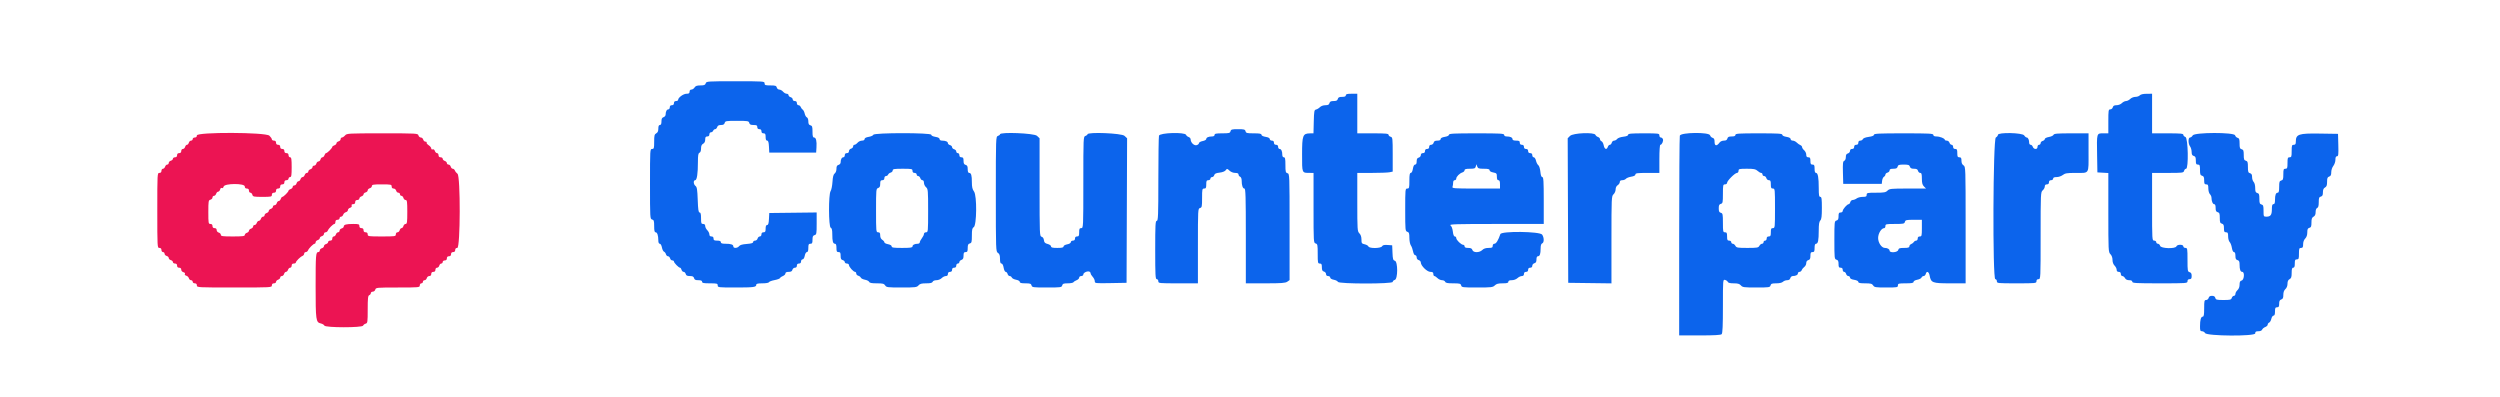 <svg id="svg" version="1.1" xmlns="http://www.w3.org/2000/svg" xmlns:xlink="http://www.w3.org/1999/xlink" width="400" height="63.593" viewBox="0, 0, 400,63.593"><g id="svgg"><path id="path0" d="M112.917 13.333 C 112.832 13.600,112.664 13.667,112.074 13.667 C 111.517 13.667,111.285 13.748,111.128 14.000 C 111.013 14.183,110.788 14.333,110.627 14.333 C 110.444 14.333,110.333 14.460,110.333 14.667 C 110.333 14.925,110.222 15.000,109.842 15.000 C 109.346 15.000,108.500 15.616,108.500 15.977 C 108.500 16.082,108.350 16.167,108.167 16.167 C 107.944 16.167,107.833 16.278,107.833 16.500 C 107.833 16.722,107.722 16.833,107.500 16.833 C 107.278 16.833,107.167 16.944,107.167 17.167 C 107.167 17.350,107.062 17.500,106.934 17.500 C 106.682 17.500,106.500 17.850,106.500 18.336 C 106.500 18.505,106.350 18.692,106.167 18.750 C 105.919 18.829,105.833 19.002,105.833 19.428 C 105.833 19.825,105.757 20.000,105.583 20.000 C 105.409 20.000,105.333 20.175,105.333 20.577 C 105.333 20.984,105.235 21.208,105.000 21.333 C 104.716 21.486,104.667 21.682,104.667 22.673 C 104.667 23.722,104.635 23.833,104.333 23.833 C 104.007 23.833,104.000 23.944,104.000 29.432 C 104.000 34.891,104.008 35.033,104.333 35.118 C 104.619 35.193,104.667 35.346,104.667 36.186 C 104.667 36.910,104.727 37.167,104.897 37.167 C 105.160 37.167,105.328 37.667,105.331 38.458 C 105.333 38.808,105.415 39.000,105.565 39.000 C 105.698 39.000,105.843 39.251,105.907 39.592 C 105.968 39.918,106.119 40.223,106.243 40.270 C 106.366 40.318,106.505 40.501,106.551 40.678 C 106.598 40.855,106.746 41.000,106.882 41.000 C 107.017 41.000,107.167 41.150,107.215 41.333 C 107.263 41.517,107.422 41.667,107.568 41.667 C 107.714 41.667,107.833 41.745,107.833 41.841 C 107.833 42.057,108.595 42.833,108.806 42.833 C 108.891 42.833,109.000 42.983,109.048 43.167 C 109.096 43.350,109.246 43.500,109.382 43.500 C 109.517 43.500,109.667 43.650,109.715 43.833 C 109.781 44.086,109.942 44.167,110.382 44.167 C 110.821 44.167,110.982 44.247,111.048 44.500 C 111.115 44.755,111.276 44.833,111.734 44.833 C 112.156 44.833,112.333 44.907,112.333 45.083 C 112.333 45.283,112.583 45.333,113.583 45.333 C 114.722 45.333,114.833 45.363,114.833 45.667 C 114.833 45.987,114.944 46.000,117.653 46.000 C 120.600 46.000,121.000 45.948,121.000 45.566 C 121.000 45.393,121.254 45.333,121.986 45.333 C 122.548 45.333,122.998 45.255,123.033 45.152 C 123.066 45.052,123.466 44.901,123.922 44.816 C 124.377 44.731,124.777 44.583,124.809 44.487 C 124.842 44.391,125.048 44.243,125.267 44.160 C 125.487 44.077,125.667 43.894,125.667 43.754 C 125.667 43.581,125.831 43.500,126.182 43.500 C 126.558 43.500,126.722 43.409,126.785 43.167 C 126.833 42.982,127.012 42.833,127.186 42.833 C 127.389 42.833,127.500 42.715,127.500 42.500 C 127.500 42.278,127.611 42.167,127.833 42.167 C 128.056 42.167,128.167 42.056,128.167 41.833 C 128.167 41.650,128.276 41.500,128.409 41.500 C 128.554 41.500,128.695 41.266,128.761 40.917 C 128.824 40.583,128.969 40.333,129.102 40.333 C 129.261 40.333,129.333 40.124,129.333 39.667 C 129.333 39.111,129.389 39.000,129.667 39.000 C 129.943 39.000,130.000 38.889,130.000 38.353 C 130.000 37.846,130.072 37.687,130.333 37.618 C 130.640 37.538,130.667 37.391,130.667 35.762 L 130.667 33.994 126.875 34.039 L 123.083 34.083 123.033 35.042 C 122.997 35.745,122.919 36.000,122.742 36.000 C 122.577 36.000,122.500 36.185,122.500 36.583 C 122.500 37.056,122.437 37.167,122.167 37.167 C 121.944 37.167,121.833 37.278,121.833 37.500 C 121.833 37.694,121.722 37.833,121.568 37.833 C 121.422 37.833,121.263 37.983,121.215 38.167 C 121.167 38.351,120.988 38.500,120.814 38.500 C 120.641 38.500,120.500 38.603,120.500 38.730 C 120.500 38.892,120.200 38.982,119.478 39.034 C 118.778 39.085,118.391 39.196,118.251 39.387 C 118.004 39.725,117.333 39.759,117.333 39.434 C 117.333 39.127,116.964 39.000,116.070 39.000 C 115.526 39.000,115.333 38.934,115.333 38.750 C 115.333 38.575,115.157 38.500,114.750 38.500 C 114.278 38.500,114.167 38.437,114.167 38.167 C 114.167 37.944,114.056 37.833,113.833 37.833 C 113.611 37.833,113.500 37.722,113.500 37.500 C 113.500 37.317,113.350 37.017,113.167 36.833 C 112.983 36.650,112.833 36.350,112.833 36.167 C 112.833 35.944,112.722 35.833,112.500 35.833 C 112.207 35.833,112.167 35.722,112.167 34.917 C 112.167 34.249,112.104 34.000,111.937 34.000 C 111.759 34.000,111.692 33.549,111.636 31.979 C 111.577 30.330,111.512 29.921,111.282 29.753 C 110.945 29.506,110.905 28.833,111.227 28.833 C 111.509 28.833,111.667 27.786,111.667 25.911 C 111.667 24.842,111.722 24.514,111.917 24.440 C 112.073 24.380,112.167 24.125,112.167 23.761 C 112.167 23.349,112.264 23.126,112.500 23.000 C 112.718 22.883,112.833 22.651,112.833 22.327 C 112.833 21.944,112.908 21.833,113.167 21.833 C 113.389 21.833,113.500 21.722,113.500 21.500 C 113.500 21.312,113.611 21.167,113.755 21.167 C 113.896 21.167,114.054 21.054,114.106 20.917 C 114.159 20.779,114.302 20.667,114.423 20.667 C 114.545 20.667,114.692 20.517,114.750 20.333 C 114.825 20.097,115.002 20.000,115.360 20.000 C 115.724 20.000,115.889 19.907,115.952 19.667 C 116.032 19.358,116.179 19.333,117.917 19.333 C 119.654 19.333,119.801 19.358,119.882 19.667 C 119.948 19.922,120.109 20.000,120.568 20.000 C 121.056 20.000,121.167 20.062,121.167 20.333 C 121.167 20.556,121.278 20.667,121.500 20.667 C 121.722 20.667,121.833 20.778,121.833 21.000 C 121.833 21.222,121.944 21.333,122.167 21.333 C 122.437 21.333,122.500 21.444,122.500 21.917 C 122.500 22.315,122.577 22.500,122.742 22.500 C 122.919 22.500,122.997 22.755,123.033 23.458 L 123.083 24.417 126.833 24.417 L 130.583 24.417 130.635 23.594 C 130.701 22.560,130.564 22.000,130.247 22.000 C 130.058 22.000,130.000 21.780,130.000 21.068 C 130.000 20.276,129.950 20.122,129.667 20.048 C 129.419 19.983,129.333 19.821,129.333 19.415 C 129.333 19.100,129.234 18.831,129.099 18.779 C 128.970 18.730,128.814 18.460,128.753 18.179 C 128.691 17.898,128.547 17.612,128.433 17.543 C 128.318 17.473,128.177 17.285,128.118 17.125 C 128.059 16.965,127.896 16.833,127.755 16.833 C 127.611 16.833,127.500 16.688,127.500 16.500 C 127.500 16.278,127.389 16.167,127.167 16.167 C 126.973 16.167,126.833 16.056,126.833 15.901 C 126.833 15.755,126.683 15.596,126.500 15.548 C 126.317 15.500,126.167 15.357,126.167 15.231 C 126.167 15.104,126.033 15.000,125.870 15.000 C 125.707 15.000,125.446 14.850,125.289 14.667 C 125.132 14.483,124.861 14.333,124.688 14.333 C 124.512 14.333,124.333 14.185,124.285 14.000 C 124.211 13.717,124.058 13.667,123.266 13.667 C 122.444 13.667,122.333 13.627,122.333 13.333 C 122.333 13.008,122.222 13.000,117.678 13.000 C 113.169 13.000,113.019 13.010,112.917 13.333 M215.333 15.250 C 215.333 15.426,215.156 15.500,214.734 15.500 C 214.276 15.500,214.115 15.578,214.048 15.833 C 213.982 16.086,213.821 16.167,213.382 16.167 C 212.942 16.167,212.781 16.247,212.715 16.500 C 212.649 16.750,212.488 16.833,212.064 16.833 C 211.731 16.833,211.370 16.964,211.182 17.152 C 211.007 17.327,210.726 17.496,210.557 17.529 C 210.284 17.581,210.245 17.795,210.203 19.460 L 210.156 21.333 209.620 21.339 C 208.442 21.351,208.333 21.636,208.333 24.716 C 208.333 27.787,208.277 27.659,209.625 27.664 L 210.167 27.667 210.167 33.266 C 210.167 38.724,210.175 38.867,210.500 38.952 C 210.803 39.031,210.833 39.179,210.833 40.603 C 210.833 42.056,210.857 42.167,211.167 42.167 C 211.438 42.167,211.500 42.278,211.500 42.766 C 211.500 43.224,211.578 43.385,211.833 43.452 C 212.018 43.500,212.167 43.679,212.167 43.853 C 212.167 44.056,212.285 44.167,212.500 44.167 C 212.683 44.167,212.833 44.276,212.833 44.409 C 212.833 44.553,213.065 44.695,213.405 44.759 C 213.720 44.818,214.017 44.971,214.067 45.100 C 214.199 45.445,222.833 45.448,222.833 45.103 C 222.833 44.976,222.983 44.833,223.167 44.785 C 223.670 44.653,223.676 41.848,223.174 41.717 C 222.894 41.644,222.840 41.460,222.799 40.441 L 222.750 39.250 222.013 39.197 C 221.477 39.159,221.236 39.216,221.129 39.406 C 220.933 39.757,219.079 39.780,218.946 39.432 C 218.896 39.304,218.626 39.148,218.345 39.086 C 217.880 38.984,217.833 38.914,217.833 38.320 C 217.833 37.889,217.720 37.553,217.500 37.333 C 217.183 37.016,217.167 36.778,217.167 32.333 L 217.167 27.667 219.479 27.667 C 220.751 27.667,222.026 27.620,222.313 27.563 L 222.833 27.458 222.833 24.714 C 222.833 22.109,222.816 21.964,222.500 21.882 C 222.317 21.834,222.167 21.691,222.167 21.564 C 222.167 21.378,221.684 21.333,219.667 21.333 L 217.167 21.333 217.167 18.167 L 217.167 15.000 216.250 15.000 C 215.546 15.000,215.333 15.058,215.333 15.250 M342.368 15.256 C 342.250 15.390,341.931 15.500,341.660 15.500 C 341.389 15.500,341.017 15.650,340.833 15.833 C 340.650 16.017,340.350 16.167,340.167 16.167 C 339.983 16.167,339.683 16.317,339.500 16.500 C 339.310 16.690,338.944 16.833,338.651 16.833 C 338.276 16.833,338.112 16.924,338.048 17.167 C 338.000 17.351,337.821 17.500,337.647 17.500 C 337.358 17.500,337.333 17.651,337.333 19.417 L 337.333 21.333 336.503 21.333 C 335.457 21.333,335.474 21.272,335.536 24.833 L 335.583 27.583 336.458 27.634 L 337.333 27.684 337.333 34.009 C 337.333 40.111,337.345 40.345,337.667 40.667 C 337.873 40.873,338.000 41.222,338.000 41.583 C 338.000 41.944,338.127 42.294,338.333 42.500 C 338.517 42.683,338.667 42.983,338.667 43.167 C 338.667 43.389,338.778 43.500,339.000 43.500 C 339.222 43.500,339.333 43.611,339.333 43.833 C 339.333 44.017,339.443 44.167,339.577 44.167 C 339.712 44.167,339.902 44.317,340.000 44.500 C 340.117 44.718,340.349 44.833,340.673 44.833 C 341.001 44.833,341.167 44.917,341.167 45.083 C 341.167 45.299,341.769 45.333,345.583 45.333 C 349.889 45.333,350.000 45.325,350.000 45.000 C 350.000 44.778,350.111 44.667,350.333 44.667 C 350.595 44.667,350.667 44.556,350.667 44.151 C 350.667 43.776,350.576 43.612,350.333 43.548 C 350.025 43.468,350.000 43.321,350.000 41.564 C 350.000 39.778,349.980 39.667,349.667 39.667 C 349.481 39.667,349.333 39.556,349.333 39.417 C 349.333 39.078,348.357 39.078,348.227 39.417 C 348.063 39.845,345.733 39.770,345.618 39.333 C 345.570 39.150,345.412 39.000,345.266 39.000 C 345.120 39.000,345.000 38.887,345.000 38.750 C 345.000 38.611,344.852 38.500,344.667 38.500 C 344.340 38.500,344.333 38.389,344.333 33.083 L 344.333 27.667 346.849 27.667 C 349.224 27.667,349.369 27.648,349.452 27.333 C 349.500 27.150,349.643 27.000,349.769 27.000 C 350.197 27.000,350.097 22.053,349.667 21.917 C 349.483 21.858,349.333 21.703,349.333 21.572 C 349.333 21.375,348.892 21.333,346.833 21.333 L 344.333 21.333 344.333 18.167 L 344.333 15.000 343.458 15.006 C 342.907 15.010,342.504 15.103,342.368 15.256 M196.882 21.000 C 196.804 21.295,196.654 21.333,195.564 21.333 C 194.581 21.333,194.333 21.384,194.333 21.583 C 194.333 21.737,194.177 21.833,193.930 21.833 C 193.367 21.833,193.000 21.998,193.000 22.249 C 193.000 22.367,192.737 22.512,192.417 22.572 C 192.095 22.633,191.833 22.782,191.833 22.905 C 191.833 23.027,191.665 23.172,191.458 23.227 C 191.048 23.335,190.510 22.815,190.504 22.303 C 190.502 22.149,190.357 21.977,190.182 21.922 C 190.007 21.866,189.822 21.711,189.771 21.577 C 189.591 21.110,185.566 21.232,185.438 21.708 C 185.383 21.915,185.337 25.065,185.336 28.708 C 185.334 34.485,185.301 35.333,185.083 35.333 C 184.867 35.333,184.833 35.963,184.833 40.000 C 184.833 44.037,184.867 44.667,185.083 44.667 C 185.222 44.667,185.333 44.815,185.333 45.000 C 185.333 45.322,185.444 45.333,188.500 45.333 L 191.667 45.333 191.667 39.353 C 191.667 33.512,191.674 33.370,192.000 33.285 C 192.303 33.206,192.333 33.058,192.333 31.682 C 192.333 30.278,192.358 30.167,192.667 30.167 C 192.944 30.167,193.000 30.056,193.000 29.500 C 193.000 28.944,193.056 28.833,193.333 28.833 C 193.519 28.833,193.667 28.722,193.667 28.583 C 193.667 28.446,193.786 28.333,193.932 28.333 C 194.078 28.333,194.235 28.192,194.280 28.020 C 194.340 27.789,194.562 27.684,195.129 27.620 C 195.595 27.568,195.982 27.417,196.114 27.237 C 196.320 26.955,196.351 26.958,196.718 27.303 C 196.948 27.520,197.320 27.667,197.636 27.667 C 198.001 27.667,198.167 27.746,198.167 27.922 C 198.167 28.062,198.279 28.220,198.417 28.273 C 198.565 28.330,198.668 28.583,198.669 28.893 C 198.672 29.668,198.842 30.167,199.103 30.167 C 199.296 30.167,199.333 31.405,199.333 37.750 L 199.333 45.333 202.463 45.333 C 205.026 45.333,205.660 45.286,205.963 45.074 L 206.333 44.814 206.333 36.308 C 206.333 27.942,206.328 27.801,206.000 27.715 C 205.705 27.638,205.667 27.488,205.667 26.397 C 205.667 25.415,205.616 25.167,205.417 25.167 C 205.263 25.167,205.167 25.011,205.167 24.764 C 205.167 24.188,205.001 23.833,204.732 23.833 C 204.604 23.833,204.500 23.683,204.500 23.500 C 204.500 23.278,204.389 23.167,204.167 23.167 C 203.944 23.167,203.833 23.056,203.833 22.833 C 203.833 22.611,203.722 22.500,203.500 22.500 C 203.316 22.500,203.167 22.389,203.167 22.252 C 203.167 22.091,202.931 21.966,202.500 21.897 C 202.098 21.833,201.833 21.700,201.833 21.562 C 201.833 21.389,201.535 21.333,200.603 21.333 C 199.512 21.333,199.362 21.295,199.285 21.000 C 199.209 20.709,199.058 20.667,198.083 20.667 C 197.109 20.667,196.958 20.709,196.882 21.000 M139.734 21.564 C 139.686 21.690,139.351 21.841,138.990 21.899 C 138.567 21.967,138.333 22.092,138.333 22.252 C 138.333 22.406,138.174 22.500,137.915 22.500 C 137.685 22.500,137.368 22.650,137.211 22.833 C 137.054 23.017,136.830 23.167,136.713 23.167 C 136.596 23.167,136.500 23.286,136.500 23.432 C 136.500 23.578,136.350 23.737,136.167 23.785 C 135.982 23.833,135.833 24.012,135.833 24.186 C 135.833 24.389,135.715 24.500,135.500 24.500 C 135.278 24.500,135.167 24.611,135.167 24.833 C 135.167 25.017,135.062 25.167,134.934 25.167 C 134.683 25.167,134.500 25.516,134.500 25.994 C 134.500 26.159,134.350 26.334,134.167 26.382 C 133.920 26.446,133.833 26.609,133.833 27.008 C 133.833 27.322,133.716 27.633,133.551 27.753 C 133.348 27.902,133.248 28.281,133.196 29.105 C 133.157 29.735,133.021 30.398,132.896 30.579 C 132.547 31.079,132.566 36.305,132.917 36.440 C 133.099 36.510,133.167 36.797,133.167 37.504 C 133.167 38.624,133.276 39.000,133.601 39.000 C 133.761 39.000,133.833 39.208,133.833 39.667 C 133.833 40.222,133.889 40.333,134.167 40.333 C 134.438 40.333,134.500 40.444,134.500 40.932 C 134.500 41.391,134.578 41.552,134.833 41.618 C 135.017 41.666,135.167 41.809,135.167 41.936 C 135.167 42.063,135.317 42.167,135.500 42.167 C 135.683 42.167,135.833 42.275,135.833 42.408 C 135.833 42.702,136.548 43.500,136.811 43.500 C 136.915 43.500,137.000 43.620,137.000 43.766 C 137.000 43.912,137.145 44.069,137.322 44.115 C 137.499 44.162,137.682 44.300,137.730 44.424 C 137.777 44.547,138.077 44.697,138.396 44.757 C 138.716 44.817,139.017 44.971,139.067 45.100 C 139.131 45.268,139.471 45.333,140.288 45.333 C 141.239 45.333,141.453 45.386,141.628 45.667 C 141.821 45.975,142.017 46.000,144.253 46.000 C 146.464 46.000,146.694 45.972,146.955 45.667 C 147.178 45.406,147.447 45.333,148.186 45.333 C 148.872 45.333,149.157 45.265,149.227 45.083 C 149.283 44.937,149.533 44.833,149.828 44.833 C 150.111 44.833,150.480 44.687,150.667 44.500 C 150.850 44.317,151.150 44.167,151.333 44.167 C 151.556 44.167,151.667 44.056,151.667 43.833 C 151.667 43.611,151.778 43.500,152.000 43.500 C 152.222 43.500,152.333 43.389,152.333 43.167 C 152.333 42.944,152.444 42.833,152.667 42.833 C 152.889 42.833,153.000 42.722,153.000 42.500 C 153.000 42.315,153.111 42.167,153.250 42.167 C 153.387 42.167,153.500 42.059,153.500 41.928 C 153.500 41.797,153.650 41.642,153.833 41.583 C 154.081 41.505,154.167 41.331,154.167 40.905 C 154.167 40.444,154.231 40.333,154.500 40.333 C 154.776 40.333,154.833 40.222,154.833 39.686 C 154.833 39.179,154.906 39.020,155.167 38.952 C 155.460 38.875,155.500 38.724,155.500 37.691 C 155.500 36.746,155.557 36.485,155.792 36.354 C 156.281 36.080,156.326 31.297,155.846 30.648 C 155.587 30.298,155.500 29.931,155.500 29.187 C 155.500 28.043,155.392 27.667,155.066 27.667 C 154.910 27.667,154.833 27.469,154.833 27.068 C 154.833 26.609,154.755 26.448,154.500 26.382 C 154.250 26.316,154.167 26.154,154.167 25.731 C 154.167 25.278,154.101 25.167,153.833 25.167 C 153.611 25.167,153.500 25.056,153.500 24.833 C 153.500 24.648,153.389 24.500,153.250 24.500 C 153.112 24.500,153.000 24.380,153.000 24.234 C 153.000 24.088,152.850 23.930,152.667 23.882 C 152.483 23.834,152.333 23.684,152.333 23.548 C 152.333 23.413,152.183 23.263,152.000 23.215 C 151.817 23.167,151.667 23.032,151.667 22.915 C 151.667 22.664,151.299 22.500,150.736 22.500 C 150.491 22.500,150.333 22.403,150.333 22.252 C 150.333 22.091,150.098 21.966,149.667 21.897 C 149.265 21.833,149.000 21.700,149.000 21.562 C 149.000 21.221,139.865 21.223,139.734 21.564 M160.000 21.489 C 160.000 21.574,159.850 21.692,159.667 21.750 C 159.339 21.854,159.333 22.002,159.333 31.054 C 159.333 40.073,159.340 40.257,159.667 40.461 C 159.920 40.619,160.000 40.850,160.000 41.418 C 160.000 41.952,160.068 42.167,160.235 42.167 C 160.380 42.167,160.514 42.423,160.583 42.833 C 160.647 43.210,160.790 43.500,160.912 43.500 C 161.031 43.500,161.167 43.650,161.215 43.833 C 161.263 44.017,161.414 44.167,161.550 44.167 C 161.686 44.167,161.839 44.275,161.890 44.407 C 161.941 44.540,162.249 44.698,162.575 44.759 C 162.915 44.823,163.167 44.969,163.167 45.102 C 163.167 45.271,163.409 45.333,164.064 45.333 C 164.821 45.333,164.975 45.385,165.048 45.667 C 165.130 45.980,165.276 46.000,167.500 46.000 C 169.724 46.000,169.870 45.980,169.952 45.667 C 170.024 45.391,170.179 45.333,170.843 45.333 C 171.285 45.333,171.696 45.254,171.756 45.156 C 171.817 45.059,172.046 44.911,172.266 44.827 C 172.486 44.743,172.667 44.561,172.667 44.421 C 172.667 44.278,172.812 44.167,173.000 44.167 C 173.188 44.167,173.333 44.056,173.333 43.911 C 173.333 43.630,173.963 43.331,174.292 43.456 C 174.406 43.500,174.500 43.626,174.500 43.736 C 174.500 43.847,174.650 44.098,174.833 44.295 C 175.017 44.492,175.167 44.808,175.167 44.997 C 175.167 45.333,175.235 45.341,177.708 45.296 L 180.250 45.250 180.293 33.687 L 180.336 22.124 179.909 21.729 C 179.458 21.310,174.000 21.089,174.000 21.489 C 174.000 21.574,173.850 21.692,173.667 21.750 C 173.340 21.854,173.333 22.002,173.333 29.178 C 173.333 36.389,173.328 36.500,173.000 36.500 C 172.722 36.500,172.667 36.611,172.667 37.167 C 172.667 37.722,172.611 37.833,172.333 37.833 C 172.111 37.833,172.000 37.944,172.000 38.167 C 172.000 38.389,171.889 38.500,171.667 38.500 C 171.483 38.500,171.333 38.609,171.333 38.742 C 171.333 38.888,171.099 39.029,170.750 39.094 C 170.416 39.157,170.167 39.303,170.167 39.435 C 170.167 39.607,169.909 39.667,169.167 39.667 C 168.398 39.667,168.167 39.610,168.167 39.421 C 168.167 39.284,167.928 39.115,167.625 39.037 C 167.198 38.927,167.072 38.799,167.029 38.430 C 166.995 38.138,166.854 37.931,166.654 37.878 C 166.343 37.797,166.333 37.549,166.333 29.958 L 166.333 22.122 165.908 21.727 C 165.458 21.310,160.000 21.090,160.000 21.489 M231.833 21.562 C 231.833 21.700,231.569 21.833,231.167 21.897 C 230.735 21.966,230.500 22.091,230.500 22.252 C 230.500 22.418,230.330 22.500,229.984 22.500 C 229.609 22.500,229.445 22.591,229.382 22.833 C 229.333 23.018,229.154 23.167,228.981 23.167 C 228.778 23.167,228.667 23.285,228.667 23.500 C 228.667 23.722,228.556 23.833,228.333 23.833 C 228.111 23.833,228.000 23.944,228.000 24.167 C 228.000 24.389,227.889 24.500,227.667 24.500 C 227.451 24.500,227.333 24.611,227.333 24.814 C 227.333 24.988,227.184 25.167,227.000 25.215 C 226.757 25.278,226.667 25.442,226.667 25.818 C 226.667 26.163,226.585 26.333,226.419 26.333 C 226.258 26.333,226.133 26.569,226.064 27.000 C 226.000 27.402,225.867 27.667,225.729 27.667 C 225.555 27.667,225.500 27.968,225.500 28.917 C 225.500 30.056,225.470 30.167,225.167 30.167 C 224.844 30.167,224.833 30.278,224.833 33.572 C 224.833 36.831,224.848 36.982,225.167 37.083 C 225.444 37.171,225.500 37.336,225.500 38.057 C 225.500 38.537,225.606 39.077,225.736 39.263 C 225.866 39.449,226.025 39.878,226.088 40.217 C 226.156 40.576,226.300 40.833,226.435 40.833 C 226.563 40.833,226.667 40.990,226.667 41.182 C 226.667 41.391,226.801 41.566,227.000 41.618 C 227.183 41.666,227.333 41.840,227.333 42.003 C 227.333 42.518,228.337 43.500,228.864 43.500 C 229.222 43.500,229.333 43.579,229.333 43.833 C 229.333 44.017,229.408 44.167,229.500 44.167 C 229.592 44.167,229.817 44.317,230.000 44.500 C 230.183 44.683,230.513 44.833,230.732 44.833 C 230.952 44.833,231.174 44.946,231.227 45.083 C 231.300 45.273,231.609 45.333,232.510 45.333 C 233.558 45.333,233.708 45.373,233.785 45.667 C 233.867 45.981,234.012 46.000,236.353 46.000 C 238.611 46.000,238.863 45.970,239.167 45.667 C 239.419 45.414,239.722 45.333,240.417 45.333 C 241.120 45.333,241.333 45.275,241.333 45.083 C 241.333 44.911,241.506 44.833,241.885 44.833 C 242.207 44.833,242.586 44.694,242.795 44.500 C 242.992 44.317,243.306 44.167,243.493 44.167 C 243.722 44.167,243.833 44.058,243.833 43.833 C 243.833 43.611,243.944 43.500,244.167 43.500 C 244.389 43.500,244.500 43.389,244.500 43.167 C 244.500 42.944,244.611 42.833,244.833 42.833 C 245.049 42.833,245.167 42.722,245.167 42.519 C 245.167 42.346,245.316 42.167,245.500 42.118 C 245.743 42.055,245.833 41.891,245.833 41.516 C 245.833 41.186,245.917 41.000,246.066 41.000 C 246.372 41.000,246.500 40.632,246.500 39.754 C 246.500 39.269,246.581 39.004,246.750 38.940 C 247.077 38.814,247.071 38.010,246.741 37.537 C 246.380 37.022,240.230 36.949,240.058 37.458 C 239.732 38.422,239.386 38.992,239.125 38.996 C 238.946 38.998,238.833 39.129,238.833 39.333 C 238.833 39.611,238.722 39.667,238.167 39.667 C 237.722 39.667,237.389 39.778,237.167 40.000 C 236.710 40.456,235.728 40.456,235.583 40.000 C 235.505 39.752,235.331 39.667,234.905 39.667 C 234.508 39.667,234.333 39.590,234.333 39.417 C 234.333 39.279,234.232 39.167,234.108 39.167 C 233.789 39.167,233.000 38.401,233.000 38.091 C 233.000 37.949,232.897 37.833,232.772 37.833 C 232.623 37.833,232.512 37.560,232.455 37.052 C 232.401 36.572,232.252 36.186,232.068 36.052 C 231.820 35.870,233.063 35.833,239.385 35.833 L 247.000 35.833 247.000 32.083 C 247.000 29.016,246.958 28.333,246.771 28.333 C 246.617 28.333,246.515 28.051,246.460 27.472 C 246.413 26.982,246.269 26.532,246.127 26.428 C 245.990 26.327,245.824 26.003,245.759 25.706 C 245.693 25.407,245.535 25.167,245.403 25.167 C 245.273 25.167,245.167 25.017,245.167 24.833 C 245.167 24.611,245.056 24.500,244.833 24.500 C 244.611 24.500,244.500 24.389,244.500 24.167 C 244.500 23.944,244.389 23.833,244.167 23.833 C 243.944 23.833,243.833 23.722,243.833 23.500 C 243.833 23.278,243.722 23.167,243.500 23.167 C 243.278 23.167,243.167 23.056,243.167 22.833 C 243.167 22.563,243.056 22.500,242.583 22.500 C 242.196 22.500,242.000 22.422,242.000 22.268 C 242.000 21.999,241.645 21.833,241.070 21.833 C 240.823 21.833,240.667 21.737,240.667 21.583 C 240.667 21.367,240.065 21.333,236.250 21.333 C 232.618 21.333,231.833 21.374,231.833 21.562 M251.207 21.745 L 250.831 22.121 250.874 33.685 L 250.917 45.250 254.375 45.295 L 257.833 45.340 257.833 38.363 C 257.833 31.597,257.843 31.376,258.167 31.083 C 258.351 30.917,258.500 30.570,258.500 30.309 C 258.500 30.017,258.627 29.757,258.833 29.628 C 259.017 29.513,259.167 29.288,259.167 29.127 C 259.167 28.929,259.296 28.833,259.563 28.833 C 259.781 28.833,260.045 28.730,260.149 28.604 C 260.254 28.478,260.638 28.327,261.003 28.269 C 261.432 28.200,261.667 28.075,261.667 27.915 C 261.667 27.709,261.998 27.667,263.583 27.667 L 265.500 27.667 265.500 25.417 C 265.500 24.082,265.565 23.167,265.661 23.167 C 265.906 23.167,266.178 22.558,266.065 22.262 C 266.010 22.118,265.860 22.000,265.732 22.000 C 265.604 22.000,265.500 21.850,265.500 21.667 C 265.500 21.348,265.389 21.333,263.000 21.333 C 260.994 21.333,260.500 21.378,260.500 21.562 C 260.500 21.710,260.226 21.821,259.718 21.878 C 259.281 21.927,258.851 22.084,258.742 22.233 C 258.634 22.380,258.417 22.500,258.258 22.500 C 258.099 22.500,257.930 22.650,257.882 22.833 C 257.834 23.017,257.696 23.167,257.575 23.167 C 257.454 23.167,257.308 23.317,257.250 23.500 C 257.084 24.023,256.714 23.891,256.597 23.266 C 256.539 22.954,256.380 22.656,256.245 22.605 C 256.110 22.553,256.000 22.401,256.000 22.266 C 256.000 22.132,255.857 21.977,255.682 21.922 C 255.507 21.866,255.322 21.711,255.271 21.577 C 255.098 21.128,251.683 21.269,251.207 21.745 M268.772 21.708 C 268.716 21.915,268.670 29.190,268.669 37.875 L 268.667 53.667 271.967 53.667 C 274.311 53.667,275.325 53.609,275.467 53.467 C 275.612 53.321,275.667 52.092,275.667 48.982 C 275.667 44.722,275.669 44.698,276.014 44.789 C 276.205 44.839,276.401 44.982,276.449 45.106 C 276.507 45.257,276.824 45.333,277.397 45.333 C 278.053 45.333,278.328 45.413,278.545 45.667 C 278.803 45.969,279.036 46.000,281.014 46.000 C 283.058 46.000,283.203 45.979,283.285 45.667 C 283.357 45.390,283.512 45.333,284.198 45.333 C 284.710 45.333,285.119 45.238,285.274 45.083 C 285.411 44.946,285.713 44.833,285.944 44.833 C 286.224 44.833,286.394 44.722,286.452 44.500 C 286.500 44.317,286.674 44.167,286.839 44.167 C 287.318 44.167,287.667 43.983,287.667 43.732 C 287.667 43.604,287.782 43.500,287.922 43.500 C 288.062 43.500,288.226 43.369,288.286 43.208 C 288.346 43.048,288.531 42.819,288.697 42.699 C 288.864 42.579,289.000 42.307,289.000 42.093 C 289.000 41.846,289.120 41.674,289.333 41.618 C 289.589 41.552,289.667 41.391,289.667 40.932 C 289.667 40.444,289.729 40.333,290.000 40.333 C 290.278 40.333,290.333 40.222,290.333 39.667 C 290.333 39.210,290.406 39.000,290.564 39.000 C 290.886 39.000,290.995 38.468,290.998 36.887 C 290.999 35.900,291.069 35.455,291.250 35.274 C 291.441 35.083,291.500 34.606,291.500 33.262 C 291.500 31.807,291.456 31.500,291.250 31.500 C 291.048 31.500,291.000 31.234,291.000 30.104 C 291.000 28.409,290.867 27.667,290.563 27.667 C 290.406 27.667,290.333 27.455,290.333 27.000 C 290.333 26.444,290.278 26.333,290.000 26.333 C 289.730 26.333,289.667 26.222,289.667 25.750 C 289.667 25.278,289.603 25.167,289.333 25.167 C 289.089 25.167,289.000 25.056,289.000 24.748 C 289.000 24.518,288.850 24.202,288.667 24.045 C 288.483 23.888,288.333 23.661,288.333 23.541 C 288.333 23.421,288.208 23.275,288.054 23.216 C 287.901 23.157,287.638 22.972,287.471 22.804 C 287.304 22.637,287.017 22.500,286.833 22.500 C 286.649 22.500,286.500 22.389,286.500 22.252 C 286.500 22.091,286.265 21.966,285.833 21.897 C 285.431 21.833,285.167 21.700,285.167 21.562 C 285.167 21.375,284.484 21.333,281.417 21.333 C 278.194 21.333,277.667 21.369,277.667 21.583 C 277.667 21.759,277.489 21.833,277.068 21.833 C 276.609 21.833,276.448 21.911,276.382 22.167 C 276.320 22.401,276.154 22.500,275.823 22.500 C 275.559 22.500,275.257 22.633,275.134 22.803 C 274.694 23.415,274.333 23.382,274.333 22.729 C 274.333 22.285,274.253 22.114,274.015 22.052 C 273.841 22.007,273.660 21.826,273.614 21.651 C 273.474 21.115,268.916 21.168,268.772 21.708 M299.833 21.562 C 299.833 21.711,299.539 21.829,298.992 21.902 C 298.491 21.968,298.113 22.112,298.058 22.257 C 298.006 22.391,297.822 22.500,297.649 22.500 C 297.444 22.500,297.333 22.617,297.333 22.833 C 297.333 23.056,297.222 23.167,297.000 23.167 C 296.778 23.167,296.667 23.278,296.667 23.500 C 296.667 23.722,296.556 23.833,296.333 23.833 C 296.118 23.833,296.000 23.944,296.000 24.147 C 296.000 24.321,295.851 24.500,295.667 24.548 C 295.427 24.611,295.333 24.776,295.333 25.133 C 295.333 25.427,295.228 25.671,295.078 25.729 C 294.866 25.811,294.830 26.133,294.869 27.622 L 294.917 29.417 298.000 29.417 L 301.083 29.417 301.139 28.917 C 301.170 28.642,301.302 28.357,301.431 28.283 C 301.561 28.210,301.667 28.050,301.667 27.928 C 301.667 27.806,301.817 27.666,302.000 27.618 C 302.183 27.570,302.333 27.412,302.333 27.266 C 302.333 27.072,302.495 27.000,302.932 27.000 C 303.391 27.000,303.552 26.922,303.618 26.667 C 303.692 26.386,303.846 26.333,304.592 26.333 C 305.331 26.333,305.495 26.388,305.583 26.667 C 305.661 26.912,305.836 27.000,306.242 27.000 C 306.654 27.000,306.817 27.085,306.882 27.333 C 306.930 27.517,307.088 27.667,307.234 27.667 C 307.445 27.667,307.500 27.856,307.500 28.583 C 307.500 29.278,307.581 29.581,307.833 29.833 L 308.167 30.167 305.250 30.167 C 302.556 30.167,302.308 30.192,302.000 30.500 C 301.716 30.784,301.444 30.833,300.167 30.833 C 298.778 30.833,298.667 30.858,298.667 31.167 C 298.667 31.442,298.556 31.500,298.032 31.500 C 297.683 31.500,297.251 31.610,297.074 31.745 C 296.896 31.879,296.612 31.992,296.443 31.995 C 296.274 31.998,296.096 32.150,296.048 32.333 C 296.000 32.517,295.885 32.667,295.791 32.667 C 295.544 32.667,294.833 33.476,294.833 33.759 C 294.833 33.891,294.683 34.000,294.500 34.000 C 294.229 34.000,294.167 34.111,294.167 34.599 C 294.167 35.058,294.089 35.218,293.833 35.285 C 293.515 35.368,293.500 35.512,293.500 38.417 C 293.500 41.321,293.515 41.465,293.833 41.548 C 294.089 41.615,294.167 41.776,294.167 42.234 C 294.167 42.722,294.229 42.833,294.500 42.833 C 294.722 42.833,294.833 42.944,294.833 43.167 C 294.833 43.350,294.937 43.500,295.064 43.500 C 295.191 43.500,295.334 43.650,295.382 43.833 C 295.430 44.017,295.588 44.167,295.734 44.167 C 295.880 44.167,296.000 44.278,296.000 44.415 C 296.000 44.575,296.235 44.700,296.667 44.769 C 297.069 44.834,297.333 44.967,297.333 45.105 C 297.333 45.275,297.609 45.333,298.415 45.333 C 299.317 45.333,299.532 45.389,299.705 45.667 C 299.893 45.968,300.094 46.000,301.790 46.000 C 303.556 46.000,303.667 45.980,303.667 45.667 C 303.667 45.363,303.778 45.333,304.917 45.333 C 305.872 45.333,306.167 45.279,306.167 45.102 C 306.167 44.969,306.418 44.823,306.759 44.759 C 307.084 44.698,307.392 44.540,307.443 44.407 C 307.494 44.275,307.647 44.167,307.783 44.167 C 307.920 44.167,308.070 44.017,308.118 43.833 C 308.258 43.298,308.620 43.449,308.741 44.093 C 308.957 45.246,309.186 45.333,312.000 45.333 L 314.500 45.333 314.500 36.001 C 314.500 26.850,314.494 26.665,314.167 26.461 C 313.944 26.322,313.833 26.073,313.833 25.710 C 313.833 25.278,313.765 25.167,313.500 25.167 C 313.222 25.167,313.167 25.056,313.167 24.500 C 313.167 23.944,313.111 23.833,312.833 23.833 C 312.611 23.833,312.500 23.722,312.500 23.500 C 312.500 23.317,312.393 23.167,312.261 23.167 C 312.130 23.167,311.975 23.017,311.917 22.833 C 311.858 22.650,311.666 22.500,311.489 22.500 C 311.312 22.500,311.167 22.437,311.167 22.360 C 311.167 22.145,310.374 21.833,309.825 21.833 C 309.499 21.833,309.333 21.749,309.333 21.583 C 309.333 21.367,308.694 21.333,304.583 21.333 C 300.671 21.333,299.833 21.374,299.833 21.562 M319.667 21.577 C 319.667 21.712,319.517 21.902,319.333 22.000 C 318.881 22.242,318.798 44.667,319.250 44.667 C 319.389 44.667,319.500 44.815,319.500 45.000 C 319.500 45.322,319.611 45.333,322.667 45.333 C 325.722 45.333,325.833 45.322,325.833 45.000 C 325.833 44.778,325.944 44.667,326.167 44.667 C 326.495 44.667,326.500 44.556,326.500 37.704 C 326.500 30.947,326.510 30.732,326.833 30.455 C 327.017 30.298,327.167 30.019,327.167 29.835 C 327.167 29.611,327.277 29.500,327.500 29.500 C 327.722 29.500,327.833 29.389,327.833 29.167 C 327.833 28.944,327.944 28.833,328.167 28.833 C 328.352 28.833,328.500 28.722,328.500 28.583 C 328.500 28.411,328.673 28.333,329.061 28.333 C 329.369 28.333,329.812 28.183,330.045 28.000 C 330.402 27.720,330.722 27.667,332.054 27.667 C 334.360 27.667,334.167 27.966,334.167 24.399 L 334.167 21.333 331.411 21.333 C 329.180 21.333,328.639 21.379,328.565 21.571 C 328.515 21.702,328.180 21.858,327.820 21.919 C 327.453 21.981,327.167 22.124,327.167 22.245 C 327.167 22.364,327.017 22.500,326.833 22.548 C 326.650 22.596,326.500 22.755,326.500 22.901 C 326.500 23.047,326.387 23.167,326.250 23.167 C 326.111 23.167,326.000 23.315,326.000 23.500 C 326.000 23.718,325.889 23.833,325.678 23.833 C 325.501 23.833,325.308 23.683,325.250 23.500 C 325.192 23.317,325.037 23.167,324.905 23.167 C 324.774 23.167,324.667 23.023,324.667 22.847 C 324.667 22.377,324.491 22.000,324.272 22.000 C 324.167 22.000,323.987 21.850,323.872 21.667 C 323.598 21.228,319.667 21.144,319.667 21.577 M350.833 21.667 C 350.735 21.850,350.545 22.000,350.411 22.000 C 350.085 22.000,350.085 22.995,350.411 23.426 C 350.546 23.604,350.658 24.001,350.661 24.307 C 350.665 24.722,350.752 24.887,351.000 24.952 C 351.261 25.020,351.333 25.179,351.333 25.686 C 351.333 26.222,351.391 26.333,351.667 26.333 C 351.956 26.333,352.000 26.444,352.000 27.182 C 352.000 27.891,352.055 28.046,352.333 28.118 C 352.594 28.187,352.667 28.346,352.667 28.853 C 352.667 29.389,352.724 29.500,353.000 29.500 C 353.277 29.500,353.333 29.611,353.333 30.155 C 353.333 30.515,353.446 30.922,353.583 31.060 C 353.721 31.197,353.834 31.446,353.836 31.613 C 353.840 32.184,354.039 32.667,354.269 32.667 C 354.423 32.667,354.500 32.867,354.500 33.266 C 354.500 33.724,354.578 33.885,354.833 33.952 C 355.110 34.024,355.167 34.179,355.167 34.868 C 355.167 35.558,355.223 35.713,355.500 35.785 C 355.761 35.853,355.833 36.012,355.833 36.519 C 355.833 37.056,355.891 37.167,356.167 37.167 C 356.443 37.167,356.500 37.278,356.500 37.821 C 356.500 38.182,356.610 38.587,356.745 38.722 C 356.880 38.857,357.040 39.274,357.100 39.650 C 357.166 40.065,357.299 40.333,357.438 40.333 C 357.589 40.333,357.667 40.536,357.667 40.932 C 357.667 41.391,357.745 41.552,358.000 41.618 C 358.260 41.686,358.333 41.846,358.333 42.339 C 358.333 43.135,358.470 43.500,358.768 43.500 C 359.169 43.500,359.075 44.775,358.667 44.882 C 358.415 44.947,358.333 45.109,358.333 45.542 C 358.333 45.903,358.210 46.226,358.000 46.417 C 357.817 46.583,357.667 46.857,357.667 47.026 C 357.667 47.195,357.559 47.333,357.428 47.333 C 357.297 47.333,357.142 47.483,357.083 47.667 C 356.990 47.960,356.831 48.000,355.758 48.000 C 354.679 48.000,354.529 47.962,354.452 47.667 C 354.392 47.438,354.224 47.333,353.917 47.333 C 353.609 47.333,353.442 47.438,353.382 47.667 C 353.333 47.851,353.154 48.000,352.981 48.000 C 352.699 48.000,352.667 48.139,352.667 49.333 C 352.667 50.357,352.613 50.667,352.436 50.667 C 352.150 50.667,352.005 51.179,352.002 52.208 C 352.000 52.883,352.048 53.000,352.325 53.000 C 352.504 53.000,352.723 53.131,352.813 53.292 C 353.089 53.784,360.833 53.833,360.833 53.342 C 360.833 53.072,360.940 53.000,361.339 53.000 C 361.645 53.000,361.884 52.897,361.945 52.737 C 362.000 52.593,362.223 52.407,362.439 52.325 C 362.656 52.242,362.833 52.069,362.833 51.939 C 362.833 51.809,362.939 51.662,363.068 51.612 C 363.196 51.563,363.352 51.292,363.414 51.011 C 363.476 50.730,363.633 50.500,363.763 50.500 C 363.928 50.500,364.000 50.298,364.000 49.833 C 364.000 49.278,364.056 49.167,364.333 49.167 C 364.602 49.167,364.667 49.056,364.667 48.595 C 364.667 48.169,364.752 47.995,365.000 47.917 C 365.256 47.835,365.333 47.664,365.333 47.181 C 365.333 46.763,365.445 46.450,365.667 46.250 C 365.872 46.064,366.000 45.737,366.000 45.397 C 366.000 45.016,366.103 44.790,366.333 44.667 C 366.598 44.525,366.667 44.318,366.667 43.661 C 366.667 43.036,366.728 42.833,366.917 42.833 C 367.097 42.833,367.167 42.648,367.167 42.167 C 367.167 41.611,367.222 41.500,367.500 41.500 C 367.793 41.500,367.833 41.389,367.833 40.583 C 367.833 39.778,367.874 39.667,368.167 39.667 C 368.437 39.667,368.500 39.556,368.500 39.083 C 368.500 38.722,368.627 38.373,368.833 38.167 C 369.052 37.948,369.167 37.611,369.167 37.186 C 369.167 36.679,369.239 36.520,369.500 36.452 C 369.772 36.381,369.833 36.224,369.833 35.605 C 369.833 35.016,369.908 34.805,370.167 34.667 C 370.398 34.543,370.500 34.318,370.500 33.929 C 370.500 33.585,370.596 33.332,370.750 33.273 C 370.925 33.206,371.000 32.932,371.000 32.358 C 371.000 31.679,371.057 31.524,371.333 31.452 C 371.588 31.385,371.667 31.224,371.667 30.771 C 371.667 30.349,371.763 30.127,372.000 30.000 C 372.256 29.863,372.333 29.651,372.333 29.089 C 372.333 28.502,372.400 28.335,372.667 28.250 C 372.917 28.171,373.000 27.998,373.000 27.557 C 373.000 27.222,373.143 26.787,373.333 26.545 C 373.517 26.312,373.667 25.869,373.667 25.561 C 373.667 25.168,373.743 25.000,373.922 25.000 C 374.139 25.000,374.171 24.728,374.131 23.208 L 374.083 21.417 371.138 21.371 C 367.797 21.320,367.333 21.475,367.333 22.644 C 367.333 23.056,367.262 23.167,367.000 23.167 C 366.704 23.167,366.667 23.278,366.667 24.167 C 366.667 25.056,366.630 25.167,366.333 25.167 C 366.040 25.167,366.000 25.278,366.000 26.083 C 366.000 26.889,365.960 27.000,365.667 27.000 C 365.375 27.000,365.333 27.111,365.333 27.897 C 365.333 28.654,365.281 28.808,365.000 28.882 C 364.717 28.956,364.667 29.109,364.667 29.901 C 364.667 30.587,364.605 30.833,364.434 30.833 C 364.135 30.833,364.000 31.199,364.000 32.014 C 364.000 32.483,363.930 32.667,363.750 32.667 C 363.563 32.667,363.500 32.867,363.500 33.467 C 363.500 34.383,363.295 34.667,362.633 34.667 C 362.178 34.667,362.167 34.644,362.167 33.734 C 362.167 32.942,362.117 32.789,361.833 32.715 C 361.556 32.643,361.500 32.488,361.500 31.798 C 361.500 31.109,361.444 30.954,361.167 30.882 C 360.898 30.811,360.833 30.654,360.833 30.076 C 360.833 29.659,360.728 29.252,360.583 29.107 C 360.446 28.970,360.333 28.620,360.333 28.330 C 360.333 27.942,360.245 27.779,360.000 27.715 C 359.718 27.641,359.667 27.488,359.667 26.715 C 359.667 25.942,359.615 25.789,359.333 25.715 C 359.056 25.643,359.000 25.488,359.000 24.798 C 359.000 24.109,358.944 23.954,358.667 23.882 C 358.390 23.809,358.333 23.654,358.333 22.965 C 358.333 22.289,358.274 22.120,358.015 22.052 C 357.841 22.007,357.660 21.826,357.614 21.651 C 357.482 21.147,351.104 21.161,350.833 21.667 M237.411 27.000 C 238.107 27.000,238.333 27.060,238.333 27.242 C 238.333 27.388,238.567 27.529,238.917 27.594 C 239.447 27.694,239.500 27.755,239.500 28.269 C 239.500 28.659,239.577 28.833,239.750 28.833 C 239.931 28.833,240.000 29.019,240.000 29.500 L 240.000 30.167 236.149 30.167 C 232.706 30.167,232.308 30.139,232.399 29.903 C 232.454 29.758,232.500 29.458,232.500 29.236 C 232.500 28.989,232.597 28.833,232.750 28.833 C 232.887 28.833,233.000 28.721,233.000 28.583 C 233.000 28.267,233.527 27.733,233.984 27.589 C 234.176 27.527,234.333 27.370,234.333 27.239 C 234.333 27.063,234.557 27.000,235.182 27.000 C 235.914 27.000,236.044 26.950,236.126 26.637 L 236.221 26.275 236.355 26.637 C 236.471 26.950,236.617 27.000,237.411 27.000 M146.000 27.333 C 146.000 27.556,146.111 27.667,146.333 27.667 C 146.519 27.667,146.667 27.778,146.667 27.917 C 146.667 28.054,146.774 28.167,146.905 28.167 C 147.037 28.167,147.192 28.317,147.250 28.500 C 147.308 28.683,147.463 28.833,147.595 28.833 C 147.738 28.833,147.833 29.000,147.833 29.252 C 147.833 29.482,147.983 29.798,148.167 29.955 C 148.480 30.224,148.500 30.447,148.500 33.704 C 148.500 37.056,148.489 37.167,148.167 37.167 C 147.973 37.167,147.833 37.278,147.833 37.432 C 147.833 37.578,147.683 37.888,147.500 38.121 C 147.317 38.354,147.167 38.647,147.167 38.772 C 147.167 38.898,147.023 39.000,146.847 39.000 C 146.350 39.000,146.000 39.180,146.000 39.434 C 146.000 39.617,145.647 39.667,144.333 39.667 C 142.986 39.667,142.667 39.620,142.667 39.424 C 142.667 39.279,142.433 39.138,142.083 39.072 C 141.762 39.012,141.500 38.877,141.500 38.772 C 141.500 38.666,141.350 38.487,141.167 38.372 C 140.954 38.239,140.833 37.983,140.833 37.665 C 140.833 37.278,140.759 37.167,140.500 37.167 C 140.177 37.167,140.167 37.056,140.167 33.678 C 140.167 30.336,140.181 30.185,140.500 30.083 C 140.748 30.005,140.833 29.831,140.833 29.405 C 140.833 28.944,140.898 28.833,141.167 28.833 C 141.389 28.833,141.500 28.722,141.500 28.500 C 141.500 28.312,141.611 28.167,141.755 28.167 C 141.896 28.167,142.051 28.062,142.100 27.933 C 142.149 27.805,142.335 27.662,142.512 27.615 C 142.689 27.569,142.833 27.412,142.833 27.266 C 142.833 27.041,143.079 27.000,144.417 27.000 C 145.889 27.000,146.000 27.023,146.000 27.333 M281.205 27.333 C 281.402 27.517,281.661 27.667,281.781 27.667 C 281.902 27.667,282.000 27.779,282.000 27.917 C 282.000 28.054,282.120 28.167,282.266 28.167 C 282.412 28.167,282.570 28.317,282.618 28.500 C 282.667 28.684,282.846 28.833,283.019 28.833 C 283.275 28.833,283.333 28.958,283.333 29.500 C 283.333 30.056,283.389 30.167,283.667 30.167 C 283.988 30.167,284.000 30.278,284.000 33.333 C 284.000 36.389,283.988 36.500,283.667 36.500 C 283.389 36.500,283.333 36.611,283.333 37.167 C 283.333 37.722,283.278 37.833,283.000 37.833 C 282.778 37.833,282.667 37.944,282.667 38.167 C 282.667 38.352,282.556 38.500,282.417 38.500 C 282.279 38.500,282.167 38.612,282.167 38.750 C 282.167 38.887,282.057 39.000,281.923 39.000 C 281.788 39.000,281.598 39.150,281.500 39.333 C 281.339 39.634,281.151 39.667,279.583 39.667 C 278.016 39.667,277.828 39.634,277.667 39.333 C 277.569 39.150,277.378 39.000,277.244 39.000 C 277.110 39.000,277.000 38.887,277.000 38.750 C 277.000 38.611,276.852 38.500,276.667 38.500 C 276.389 38.500,276.333 38.389,276.333 37.833 C 276.333 37.278,276.278 37.167,276.000 37.167 C 275.691 37.167,275.667 37.056,275.667 35.651 C 275.667 34.276,275.636 34.127,275.333 34.048 C 275.074 33.981,275.000 33.821,275.000 33.333 C 275.000 32.846,275.074 32.686,275.333 32.618 C 275.636 32.539,275.667 32.391,275.667 31.016 C 275.667 29.611,275.691 29.500,276.000 29.500 C 276.185 29.500,276.333 29.389,276.333 29.250 C 276.333 28.925,277.592 27.667,277.917 27.667 C 278.056 27.667,278.167 27.519,278.167 27.333 C 278.167 27.028,278.278 27.000,279.507 27.000 C 280.617 27.000,280.909 27.057,281.205 27.333 M307.500 36.500 C 307.500 37.722,307.472 37.833,307.167 37.833 C 306.944 37.833,306.833 37.944,306.833 38.167 C 306.833 38.350,306.725 38.500,306.592 38.500 C 306.459 38.500,306.290 38.599,306.217 38.721 C 306.143 38.842,305.952 38.990,305.792 39.049 C 305.631 39.108,305.500 39.271,305.500 39.411 C 305.500 39.607,305.302 39.667,304.651 39.667 C 303.942 39.667,303.788 39.722,303.715 40.000 C 303.608 40.409,302.333 40.502,302.333 40.101 C 302.333 39.864,301.989 39.667,301.577 39.667 C 301.061 39.667,300.500 38.843,300.500 38.084 C 300.500 37.348,301.023 36.500,301.477 36.500 C 301.582 36.500,301.667 36.350,301.667 36.167 C 301.667 35.858,301.778 35.833,303.182 35.833 C 304.558 35.833,304.706 35.803,304.785 35.500 C 304.863 35.202,305.012 35.167,306.186 35.167 L 307.500 35.167 307.500 36.500 " stroke="none" fill="#0c64ec" fill-rule="evenodd"></path><path id="path1" d="M31.500 21.667 C 31.500 21.889,31.389 22.000,31.167 22.000 C 30.981 22.000,30.833 22.111,30.833 22.250 C 30.833 22.387,30.714 22.500,30.568 22.500 C 30.422 22.500,30.263 22.650,30.215 22.833 C 30.167 23.017,30.033 23.167,29.917 23.167 C 29.801 23.167,29.666 23.317,29.618 23.500 C 29.570 23.683,29.412 23.833,29.266 23.833 C 29.111 23.833,29.000 23.973,29.000 24.167 C 29.000 24.389,28.889 24.500,28.667 24.500 C 28.444 24.500,28.333 24.611,28.333 24.833 C 28.333 25.056,28.222 25.167,28.000 25.167 C 27.817 25.167,27.667 25.270,27.667 25.397 C 27.667 25.524,27.517 25.667,27.333 25.715 C 27.150 25.763,27.000 25.922,27.000 26.068 C 27.000 26.214,26.893 26.333,26.761 26.333 C 26.630 26.333,26.475 26.483,26.417 26.667 C 26.358 26.850,26.203 27.000,26.072 27.000 C 25.941 27.000,25.833 27.150,25.833 27.333 C 25.833 27.556,25.722 27.667,25.500 27.667 C 25.173 27.667,25.167 27.778,25.167 33.667 C 25.167 39.556,25.173 39.667,25.500 39.667 C 25.722 39.667,25.833 39.778,25.833 40.000 C 25.833 40.185,25.944 40.333,26.083 40.333 C 26.221 40.333,26.333 40.453,26.333 40.599 C 26.333 40.745,26.483 40.904,26.667 40.952 C 26.850 41.000,27.000 41.150,27.000 41.285 C 27.000 41.420,27.150 41.570,27.333 41.618 C 27.517 41.666,27.667 41.809,27.667 41.936 C 27.667 42.063,27.817 42.167,28.000 42.167 C 28.222 42.167,28.333 42.278,28.333 42.500 C 28.333 42.722,28.444 42.833,28.667 42.833 C 28.882 42.833,29.000 42.944,29.000 43.147 C 29.000 43.326,29.151 43.501,29.350 43.553 C 29.557 43.607,29.652 43.722,29.583 43.833 C 29.515 43.944,29.605 44.059,29.801 44.110 C 29.985 44.158,30.173 44.341,30.219 44.515 C 30.265 44.690,30.422 44.833,30.568 44.833 C 30.714 44.833,30.833 44.946,30.833 45.083 C 30.833 45.222,30.981 45.333,31.167 45.333 C 31.389 45.333,31.500 45.444,31.500 45.667 C 31.500 45.994,31.611 46.000,37.500 46.000 C 43.389 46.000,43.500 45.994,43.500 45.667 C 43.500 45.444,43.611 45.333,43.833 45.333 C 44.017 45.333,44.167 45.226,44.167 45.095 C 44.167 44.963,44.317 44.808,44.500 44.750 C 44.683 44.692,44.833 44.537,44.833 44.405 C 44.833 44.274,44.953 44.167,45.099 44.167 C 45.245 44.167,45.404 44.017,45.452 43.833 C 45.500 43.650,45.638 43.500,45.758 43.500 C 45.879 43.500,46.025 43.350,46.083 43.167 C 46.142 42.983,46.297 42.833,46.428 42.833 C 46.559 42.833,46.667 42.683,46.667 42.500 C 46.667 42.278,46.778 42.167,47.000 42.167 C 47.183 42.167,47.333 42.095,47.333 42.008 C 47.333 41.799,48.059 41.077,48.400 40.946 C 48.547 40.890,48.667 40.729,48.667 40.589 C 48.667 40.448,48.782 40.333,48.922 40.333 C 49.062 40.333,49.223 40.213,49.279 40.067 C 49.410 39.726,50.133 39.000,50.341 39.000 C 50.428 39.000,50.500 38.893,50.500 38.761 C 50.500 38.630,50.650 38.475,50.833 38.417 C 51.017 38.358,51.167 38.212,51.167 38.092 C 51.167 37.971,51.317 37.833,51.500 37.785 C 51.683 37.737,51.833 37.578,51.833 37.432 C 51.833 37.286,51.948 37.167,52.089 37.167 C 52.229 37.167,52.390 37.047,52.446 36.900 C 52.577 36.559,53.299 35.833,53.508 35.833 C 53.595 35.833,53.667 35.683,53.667 35.500 C 53.667 35.278,53.778 35.167,54.000 35.167 C 54.185 35.167,54.333 35.056,54.333 34.917 C 54.333 34.779,54.441 34.667,54.572 34.667 C 54.703 34.667,54.856 34.525,54.911 34.351 C 54.966 34.178,55.159 33.997,55.339 33.950 C 55.519 33.903,55.667 33.750,55.667 33.610 C 55.667 33.470,55.822 33.306,56.012 33.246 C 56.220 33.180,56.321 33.043,56.267 32.902 C 56.209 32.748,56.291 32.667,56.505 32.667 C 56.722 32.667,56.833 32.554,56.833 32.333 C 56.833 32.111,56.944 32.000,57.167 32.000 C 57.350 32.000,57.500 31.893,57.500 31.761 C 57.500 31.630,57.650 31.475,57.833 31.417 C 58.017 31.358,58.167 31.212,58.167 31.092 C 58.167 30.971,58.317 30.833,58.500 30.785 C 58.683 30.737,58.833 30.587,58.833 30.452 C 58.833 30.316,58.983 30.166,59.167 30.118 C 59.350 30.070,59.500 29.912,59.500 29.766 C 59.500 29.541,59.746 29.500,61.083 29.500 C 62.556 29.500,62.667 29.523,62.667 29.833 C 62.667 30.049,62.778 30.167,62.981 30.167 C 63.154 30.167,63.333 30.316,63.382 30.500 C 63.430 30.683,63.588 30.833,63.734 30.833 C 63.880 30.833,64.000 30.946,64.000 31.083 C 64.000 31.221,64.104 31.333,64.231 31.333 C 64.357 31.333,64.500 31.483,64.548 31.667 C 64.596 31.850,64.755 32.000,64.901 32.000 C 65.129 32.000,65.167 32.274,65.167 33.917 C 65.167 35.559,65.129 35.833,64.901 35.833 C 64.755 35.833,64.596 35.983,64.548 36.167 C 64.500 36.350,64.366 36.500,64.250 36.500 C 64.134 36.500,64.000 36.650,63.952 36.833 C 63.904 37.017,63.745 37.167,63.599 37.167 C 63.444 37.167,63.333 37.306,63.333 37.500 C 63.333 37.817,63.222 37.833,61.083 37.833 C 58.944 37.833,58.833 37.817,58.833 37.500 C 58.833 37.278,58.722 37.167,58.500 37.167 C 58.278 37.167,58.167 37.056,58.167 36.833 C 58.167 36.611,58.056 36.500,57.833 36.500 C 57.611 36.500,57.500 36.389,57.500 36.167 C 57.500 35.871,57.389 35.833,56.514 35.833 C 55.394 35.833,55.000 35.941,55.000 36.248 C 55.000 36.365,54.850 36.500,54.667 36.548 C 54.483 36.596,54.333 36.755,54.333 36.901 C 54.333 37.047,54.226 37.167,54.095 37.167 C 53.963 37.167,53.808 37.317,53.750 37.500 C 53.692 37.683,53.537 37.833,53.405 37.833 C 53.274 37.833,53.167 37.983,53.167 38.167 C 53.167 38.389,53.056 38.500,52.833 38.500 C 52.650 38.500,52.500 38.604,52.500 38.731 C 52.500 38.857,52.350 39.000,52.167 39.048 C 51.983 39.096,51.833 39.246,51.833 39.382 C 51.833 39.517,51.683 39.667,51.500 39.715 C 51.317 39.763,51.167 39.922,51.167 40.068 C 51.167 40.214,51.062 40.333,50.934 40.333 C 50.532 40.333,50.500 40.743,50.500 45.836 C 50.500 51.216,50.550 51.578,51.309 51.745 C 51.582 51.805,51.847 51.962,51.898 52.094 C 52.032 52.443,57.966 52.449,58.100 52.100 C 58.149 51.971,58.335 51.828,58.512 51.782 C 58.809 51.704,58.833 51.532,58.833 49.510 C 58.833 47.720,58.879 47.305,59.083 47.227 C 59.221 47.174,59.333 47.027,59.333 46.899 C 59.333 46.771,59.475 46.667,59.647 46.667 C 59.821 46.667,60.000 46.518,60.048 46.333 C 60.132 46.013,60.276 46.000,63.651 46.000 C 67.056 46.000,67.167 45.989,67.167 45.667 C 67.167 45.481,67.278 45.333,67.417 45.333 C 67.554 45.333,67.667 45.221,67.667 45.083 C 67.667 44.946,67.786 44.833,67.932 44.833 C 68.078 44.833,68.237 44.683,68.285 44.500 C 68.333 44.316,68.512 44.167,68.686 44.167 C 68.889 44.167,69.000 44.049,69.000 43.833 C 69.000 43.611,69.111 43.500,69.333 43.500 C 69.556 43.500,69.667 43.389,69.667 43.167 C 69.667 42.973,69.778 42.833,69.932 42.833 C 70.078 42.833,70.237 42.683,70.285 42.500 C 70.333 42.317,70.476 42.167,70.603 42.167 C 70.730 42.167,70.833 42.054,70.833 41.917 C 70.833 41.778,70.981 41.667,71.167 41.667 C 71.389 41.667,71.500 41.556,71.500 41.333 C 71.500 41.111,71.611 41.000,71.833 41.000 C 72.056 41.000,72.167 40.889,72.167 40.667 C 72.167 40.444,72.278 40.333,72.500 40.333 C 72.722 40.333,72.833 40.222,72.833 40.000 C 72.833 39.778,72.944 39.667,73.167 39.667 C 73.663 39.667,73.693 28.158,73.197 27.801 C 73.031 27.681,72.846 27.452,72.786 27.292 C 72.726 27.131,72.571 27.000,72.441 27.000 C 72.312 27.000,72.166 26.850,72.118 26.667 C 72.070 26.483,71.912 26.333,71.766 26.333 C 71.620 26.333,71.500 26.226,71.500 26.095 C 71.500 25.963,71.350 25.808,71.167 25.750 C 70.983 25.692,70.833 25.537,70.833 25.405 C 70.833 25.274,70.683 25.167,70.500 25.167 C 70.278 25.167,70.167 25.056,70.167 24.833 C 70.167 24.650,70.059 24.500,69.928 24.500 C 69.797 24.500,69.640 24.345,69.580 24.155 C 69.514 23.947,69.376 23.845,69.235 23.899 C 69.100 23.951,69.000 23.887,69.000 23.749 C 69.000 23.616,68.813 23.385,68.585 23.236 C 68.356 23.086,68.211 22.897,68.261 22.815 C 68.312 22.733,68.229 22.667,68.078 22.667 C 67.926 22.667,67.763 22.517,67.715 22.333 C 67.667 22.150,67.495 22.000,67.333 22.000 C 67.171 22.000,67.000 21.850,66.952 21.667 C 66.867 21.342,66.724 21.333,61.181 21.333 C 55.703 21.333,55.486 21.345,55.211 21.667 C 55.054 21.850,54.830 22.000,54.713 22.000 C 54.596 22.000,54.500 22.120,54.500 22.266 C 54.500 22.412,54.350 22.570,54.167 22.618 C 53.983 22.666,53.833 22.804,53.833 22.925 C 53.833 23.046,53.683 23.192,53.500 23.250 C 53.317 23.308,53.167 23.422,53.167 23.504 C 53.167 23.696,52.363 24.500,52.170 24.500 C 52.089 24.500,51.975 24.650,51.917 24.833 C 51.858 25.017,51.712 25.167,51.592 25.167 C 51.471 25.167,51.333 25.317,51.285 25.500 C 51.237 25.683,51.087 25.833,50.952 25.833 C 50.816 25.833,50.666 25.983,50.618 26.167 C 50.570 26.350,50.412 26.500,50.266 26.500 C 50.120 26.500,50.000 26.607,50.000 26.739 C 50.000 26.870,49.850 27.025,49.667 27.083 C 49.483 27.142,49.333 27.297,49.333 27.428 C 49.333 27.559,49.226 27.667,49.095 27.667 C 48.963 27.667,48.808 27.817,48.750 28.000 C 48.692 28.183,48.542 28.333,48.417 28.333 C 48.292 28.333,48.142 28.483,48.083 28.667 C 48.025 28.850,47.879 29.000,47.758 29.000 C 47.638 29.000,47.500 29.150,47.452 29.333 C 47.404 29.517,47.245 29.667,47.099 29.667 C 46.953 29.667,46.833 29.774,46.833 29.905 C 46.833 30.037,46.683 30.192,46.500 30.250 C 46.317 30.308,46.167 30.422,46.167 30.504 C 46.167 30.696,45.363 31.500,45.170 31.500 C 45.089 31.500,44.975 31.650,44.917 31.833 C 44.858 32.017,44.712 32.167,44.592 32.167 C 44.471 32.167,44.333 32.317,44.285 32.500 C 44.237 32.683,44.078 32.833,43.932 32.833 C 43.786 32.833,43.667 32.941,43.667 33.072 C 43.667 33.203,43.517 33.358,43.333 33.417 C 43.150 33.475,43.000 33.625,43.000 33.750 C 43.000 33.875,42.850 34.025,42.667 34.083 C 42.483 34.142,42.333 34.297,42.333 34.428 C 42.333 34.559,42.226 34.667,42.095 34.667 C 41.963 34.667,41.808 34.817,41.750 35.000 C 41.692 35.183,41.542 35.333,41.417 35.333 C 41.292 35.333,41.142 35.483,41.083 35.667 C 41.025 35.850,40.870 36.000,40.739 36.000 C 40.607 36.000,40.500 36.107,40.500 36.239 C 40.500 36.370,40.350 36.525,40.167 36.583 C 39.983 36.642,39.833 36.792,39.833 36.917 C 39.833 37.042,39.683 37.192,39.500 37.250 C 39.317 37.308,39.167 37.463,39.167 37.595 C 39.167 37.788,38.803 37.833,37.250 37.833 C 35.607 37.833,35.333 37.795,35.333 37.568 C 35.333 37.422,35.183 37.263,35.000 37.215 C 34.816 37.167,34.667 36.988,34.667 36.814 C 34.667 36.611,34.549 36.500,34.333 36.500 C 34.111 36.500,34.000 36.389,34.000 36.167 C 34.000 35.944,33.889 35.833,33.667 35.833 C 33.353 35.833,33.333 35.722,33.333 33.936 C 33.333 32.179,33.358 32.032,33.667 31.952 C 33.850 31.904,34.000 31.745,34.000 31.599 C 34.000 31.453,34.107 31.333,34.239 31.333 C 34.370 31.333,34.525 31.183,34.583 31.000 C 34.642 30.817,34.788 30.667,34.908 30.667 C 35.029 30.667,35.169 30.509,35.219 30.317 C 35.273 30.110,35.388 30.014,35.500 30.083 C 35.612 30.152,35.727 30.057,35.781 29.850 C 35.919 29.322,39.167 29.306,39.167 29.833 C 39.167 30.056,39.278 30.167,39.500 30.167 C 39.722 30.167,39.833 30.278,39.833 30.500 C 39.833 30.683,39.937 30.833,40.064 30.833 C 40.191 30.833,40.334 30.983,40.382 31.167 C 40.461 31.469,40.609 31.500,41.984 31.500 C 43.389 31.500,43.500 31.476,43.500 31.167 C 43.500 30.944,43.611 30.833,43.833 30.833 C 44.056 30.833,44.167 30.722,44.167 30.500 C 44.167 30.278,44.278 30.167,44.500 30.167 C 44.722 30.167,44.833 30.056,44.833 29.833 C 44.833 29.611,44.944 29.500,45.167 29.500 C 45.389 29.500,45.500 29.389,45.500 29.167 C 45.500 28.944,45.611 28.833,45.833 28.833 C 46.019 28.833,46.167 28.722,46.167 28.583 C 46.167 28.446,46.279 28.333,46.417 28.333 C 46.621 28.333,46.667 28.046,46.667 26.750 C 46.667 25.454,46.621 25.167,46.417 25.167 C 46.278 25.167,46.167 25.019,46.167 24.833 C 46.167 24.611,46.056 24.500,45.833 24.500 C 45.611 24.500,45.500 24.389,45.500 24.167 C 45.500 23.944,45.389 23.833,45.167 23.833 C 44.944 23.833,44.833 23.722,44.833 23.500 C 44.833 23.278,44.722 23.167,44.500 23.167 C 44.278 23.167,44.167 23.056,44.167 22.833 C 44.167 22.611,44.056 22.500,43.833 22.500 C 43.650 22.500,43.499 22.406,43.497 22.292 C 43.496 22.177,43.316 21.915,43.099 21.708 C 42.510 21.150,31.500 21.110,31.500 21.667 " stroke="none" fill="#ec1453" fill-rule="evenodd"></path><path id="path2" d="" stroke="none" fill="#443cf0" fill-rule="evenodd"></path><path id="path3" d="" stroke="none" fill="#443cf0" fill-rule="evenodd"></path><path id="path4" d="" stroke="none" fill="#443cf0" fill-rule="evenodd"></path></g></svg>